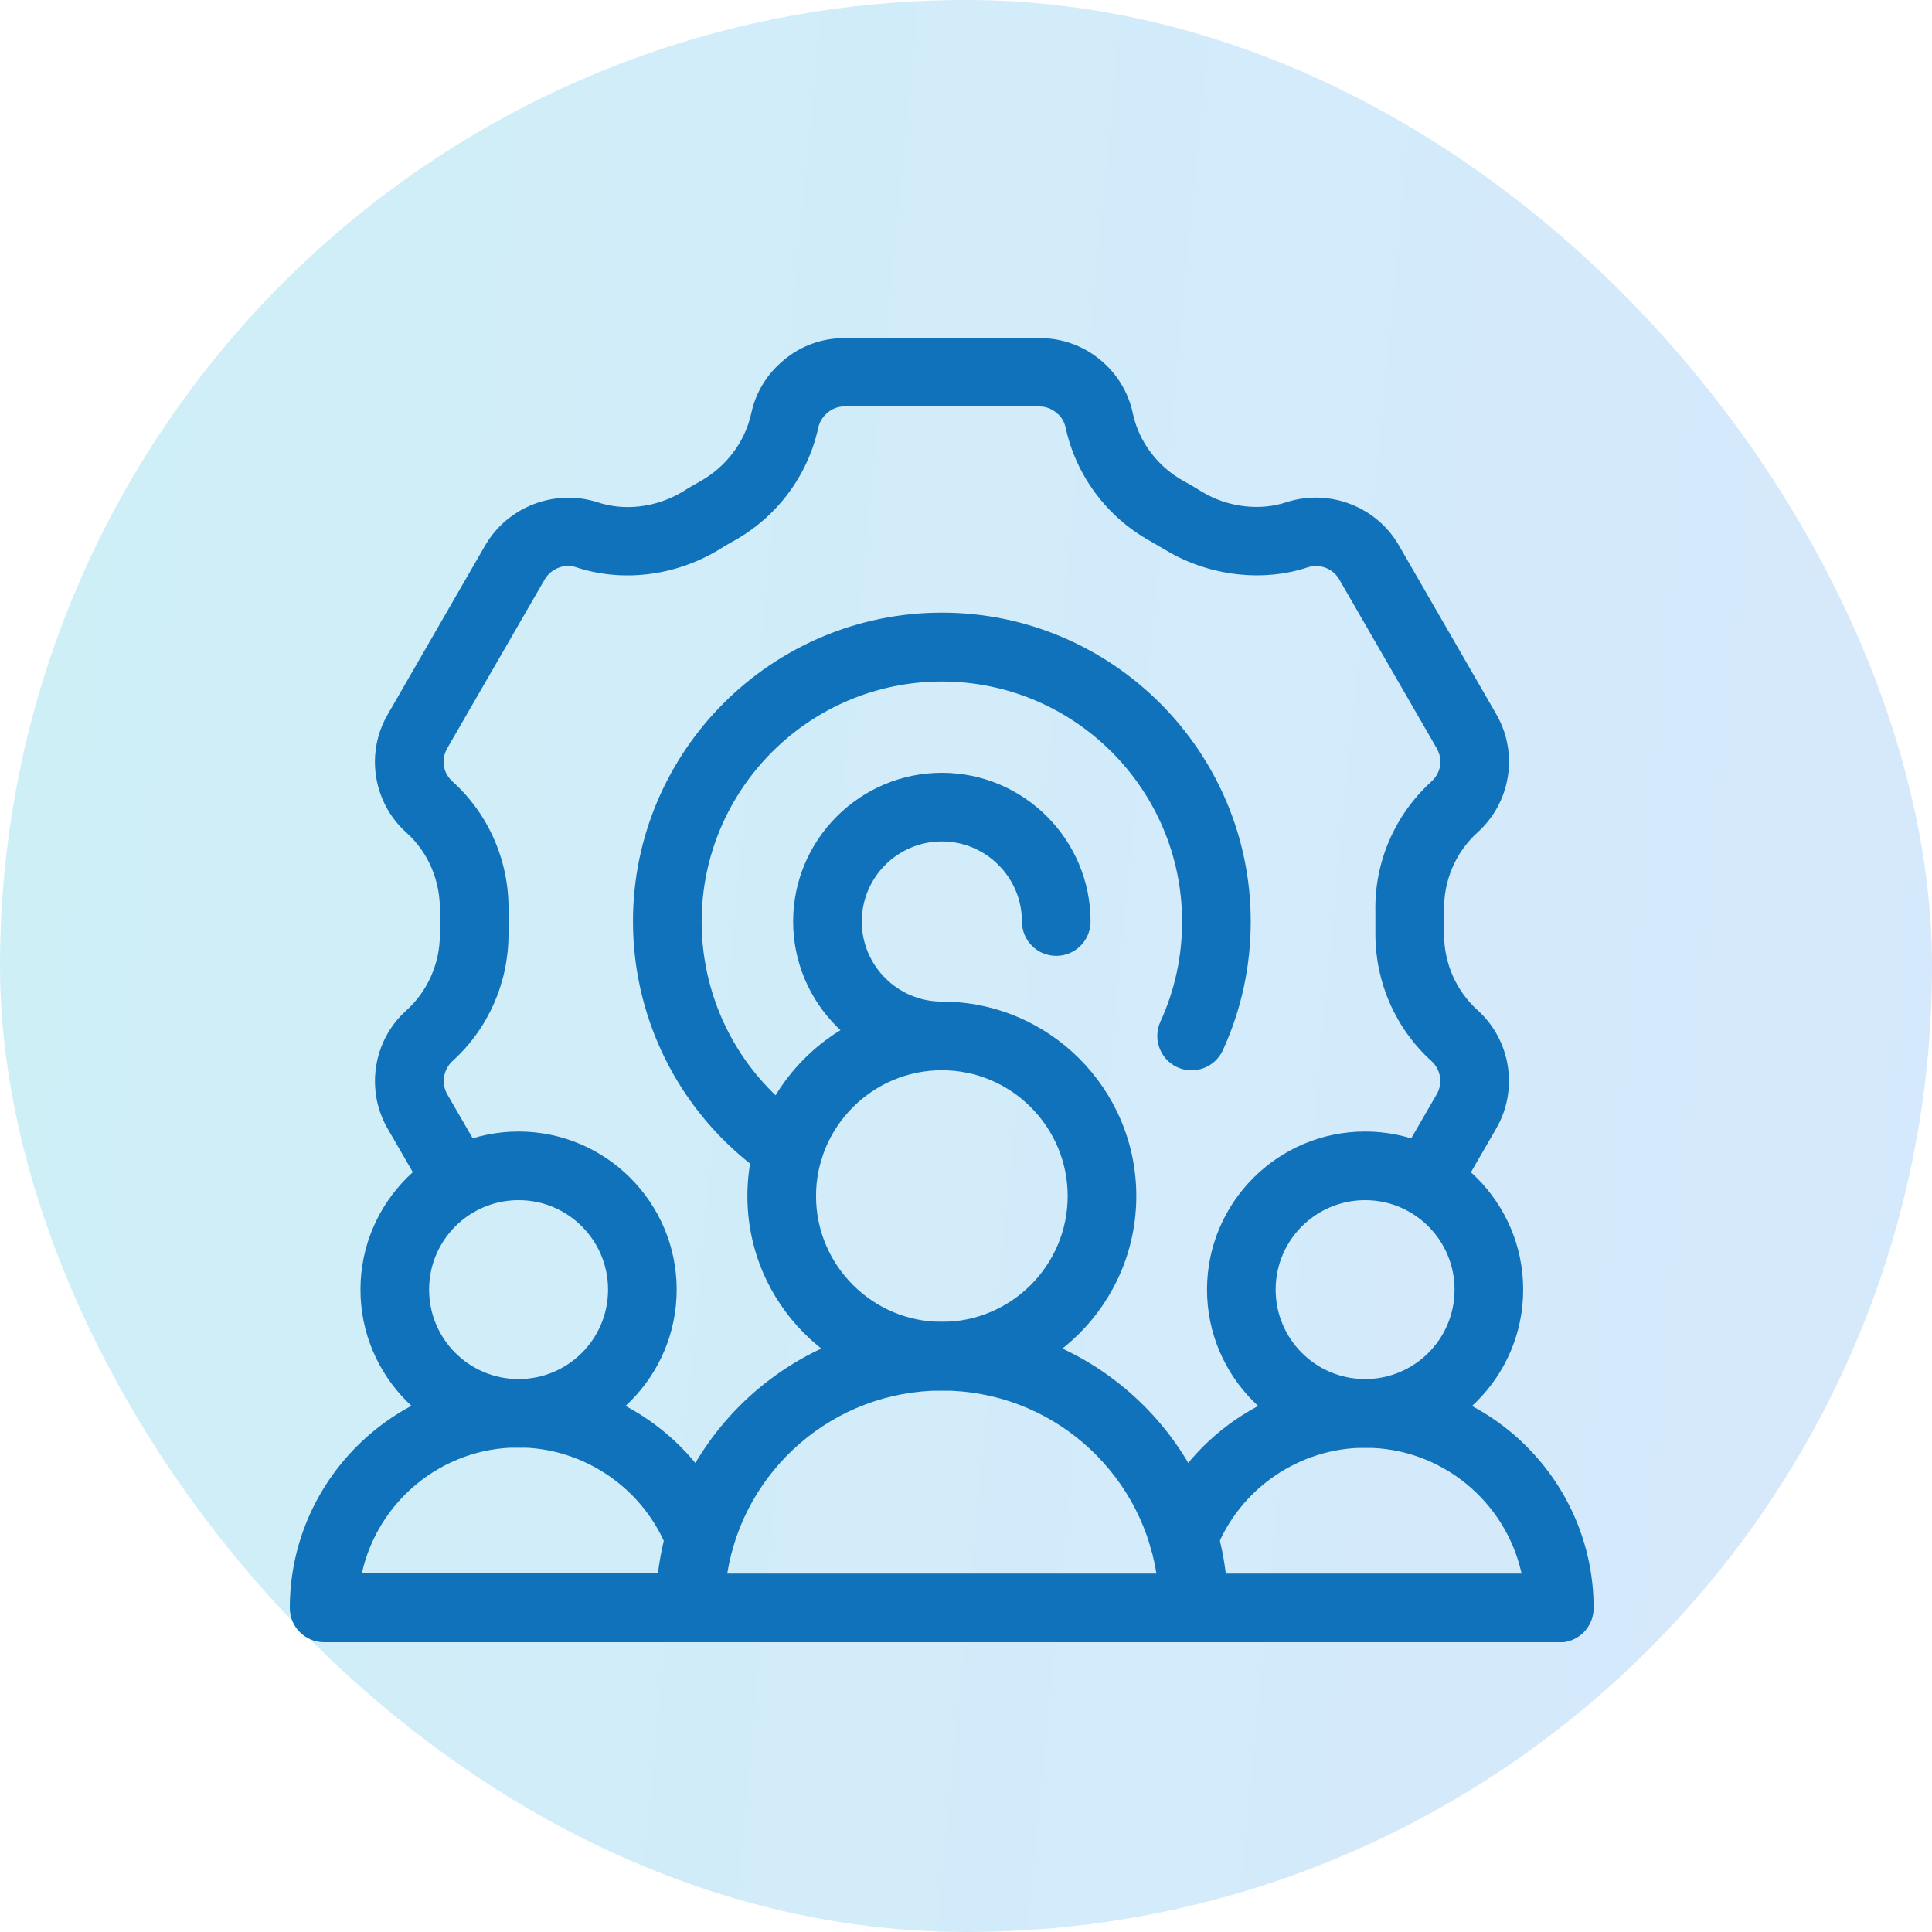 <svg width="40" height="40" viewBox="0 0 40 40" fill="none" xmlns="http://www.w3.org/2000/svg">
<rect width="40" height="40" rx="20" fill="url(#paint0_linear_157_6168)" fill-opacity="0.2"/>
<g clip-path="url(#clip0_157_6168)">
<path d="M16.326 24.508C16.189 24.508 16.052 24.47 15.929 24.384C14.162 23.191 13.105 21.206 13.105 19.079C13.105 15.555 15.976 12.684 19.5 12.684C23.024 12.684 25.895 15.555 25.895 19.079C25.895 20.008 25.701 20.907 25.317 21.746C25.151 22.101 24.734 22.258 24.374 22.096C24.019 21.931 23.863 21.509 24.024 21.154C24.322 20.505 24.474 19.804 24.474 19.084C24.474 16.341 22.243 14.11 19.5 14.11C16.758 14.11 14.527 16.341 14.527 19.084C14.527 20.742 15.346 22.286 16.724 23.214C17.051 23.432 17.137 23.878 16.914 24.2C16.776 24.403 16.554 24.512 16.326 24.512V24.508Z" fill="#1072BA"/>
<path d="M19.5 22.158C17.804 22.158 16.421 20.775 16.421 19.079C16.421 17.383 17.804 16 19.5 16C21.196 16 22.579 17.383 22.579 19.079C22.579 19.472 22.261 19.79 21.868 19.79C21.475 19.79 21.158 19.472 21.158 19.079C21.158 18.165 20.414 17.421 19.5 17.421C18.586 17.421 17.842 18.165 17.842 19.079C17.842 19.993 18.586 20.737 19.5 20.737C19.893 20.737 20.21 21.054 20.21 21.447C20.21 21.84 19.893 22.158 19.5 22.158Z" fill="#1072BA"/>
<path d="M9.482 25.175C9.235 25.175 8.999 25.047 8.866 24.82L8.027 23.37C7.563 22.57 7.724 21.537 8.411 20.922C8.852 20.524 9.107 19.951 9.107 19.349V18.88C9.122 18.245 8.871 17.648 8.411 17.236C7.999 16.867 7.762 16.332 7.762 15.773C7.762 15.432 7.852 15.091 8.027 14.792L10.045 11.292C10.51 10.491 11.481 10.117 12.362 10.396C12.93 10.586 13.574 10.51 14.129 10.183C14.238 10.112 14.361 10.041 14.489 9.97C15.033 9.667 15.422 9.155 15.554 8.558C15.644 8.123 15.891 7.725 16.246 7.441C16.587 7.156 17.027 7 17.482 7H21.527C21.982 7 22.423 7.156 22.773 7.445C23.119 7.725 23.365 8.123 23.455 8.563C23.583 9.155 23.972 9.667 24.516 9.965C24.649 10.036 24.772 10.112 24.895 10.188C25.426 10.505 26.094 10.581 26.639 10.396C27.529 10.112 28.5 10.491 28.96 11.287L30.977 14.783C31.153 15.086 31.243 15.427 31.243 15.768C31.243 16.327 31.006 16.862 30.589 17.236C30.134 17.648 29.883 18.241 29.898 18.861V19.344C29.898 19.946 30.148 20.514 30.594 20.917C31.281 21.537 31.442 22.565 30.977 23.366L30.139 24.815C29.94 25.156 29.509 25.27 29.168 25.076C28.827 24.877 28.713 24.446 28.907 24.105L29.746 22.655C29.874 22.433 29.831 22.144 29.637 21.968C28.898 21.3 28.476 20.344 28.476 19.344V18.875C28.453 17.857 28.874 16.872 29.637 16.18C29.755 16.071 29.822 15.929 29.822 15.768C29.822 15.673 29.793 15.578 29.746 15.493L27.728 11.997C27.6 11.77 27.325 11.666 27.074 11.746C26.165 12.05 25.052 11.936 24.152 11.4C24.033 11.329 23.929 11.268 23.82 11.206C22.92 10.709 22.281 9.852 22.063 8.857C22.03 8.696 21.94 8.596 21.869 8.544C21.769 8.459 21.646 8.416 21.523 8.416H17.477C17.354 8.416 17.236 8.459 17.141 8.539C17.065 8.601 16.975 8.701 16.942 8.852C16.724 9.856 16.08 10.709 15.18 11.206C15.076 11.263 14.972 11.325 14.867 11.391C13.944 11.941 12.854 12.054 11.921 11.742C11.684 11.666 11.41 11.77 11.277 11.997L9.259 15.493C9.212 15.578 9.183 15.673 9.183 15.768C9.183 15.929 9.25 16.071 9.363 16.175C10.131 16.867 10.552 17.857 10.528 18.89V19.344C10.528 20.344 10.107 21.3 9.368 21.968C9.179 22.144 9.131 22.428 9.259 22.655L10.098 24.105C10.296 24.446 10.178 24.877 9.837 25.076C9.723 25.142 9.605 25.171 9.482 25.171V25.175Z" fill="#1072BA"/>
<path d="M10.736 29.974C8.932 29.974 7.463 28.505 7.463 26.7C7.463 24.896 8.932 23.427 10.736 23.427C12.541 23.427 14.01 24.896 14.01 26.7C14.01 28.505 12.541 29.974 10.736 29.974ZM10.736 24.848C9.713 24.848 8.884 25.677 8.884 26.7C8.884 27.724 9.713 28.552 10.736 28.552C11.76 28.552 12.589 27.724 12.589 26.7C12.589 25.677 11.76 24.848 10.736 24.848Z" fill="#1072BA"/>
<path d="M14.29 34H6.711C6.317 34 6 33.683 6 33.29C6 30.68 8.127 28.553 10.737 28.553C12.684 28.553 14.46 29.775 15.156 31.589C15.298 31.954 15.114 32.366 14.744 32.508C14.38 32.65 13.967 32.465 13.825 32.096C13.337 30.826 12.096 29.969 10.732 29.969C9.145 29.969 7.819 31.087 7.492 32.574H14.285C14.678 32.574 14.995 32.892 14.995 33.285C14.995 33.678 14.678 33.995 14.285 33.995L14.29 34Z" fill="#1072BA"/>
<path d="M28.263 29.974C26.458 29.974 24.99 28.505 24.99 26.7C24.99 24.896 26.458 23.427 28.263 23.427C30.068 23.427 31.536 24.896 31.536 26.7C31.536 28.505 30.068 29.974 28.263 29.974ZM28.263 24.848C27.24 24.848 26.411 25.677 26.411 26.7C26.411 27.724 27.24 28.552 28.263 28.552C29.286 28.552 30.115 27.724 30.115 26.7C30.115 25.677 29.286 24.848 28.263 24.848Z" fill="#1072BA"/>
<path d="M32.289 34H24.71C24.317 34 24 33.683 24 33.289C24 32.896 24.317 32.579 24.71 32.579H31.503C31.176 31.092 29.85 29.974 28.263 29.974C26.899 29.974 25.658 30.826 25.17 32.1C25.028 32.465 24.62 32.65 24.251 32.513C23.886 32.37 23.701 31.963 23.839 31.594C24.535 29.775 26.311 28.557 28.258 28.557C30.868 28.557 32.995 30.684 32.995 33.294C32.995 33.687 32.678 34.005 32.285 34.005L32.289 34Z" fill="#1072BA"/>
<path d="M19.5 28.789C17.278 28.789 15.474 26.985 15.474 24.763C15.474 22.542 17.278 20.737 19.5 20.737C21.721 20.737 23.526 22.542 23.526 24.763C23.526 26.985 21.721 28.789 19.5 28.789ZM19.5 22.158C18.065 22.158 16.895 23.328 16.895 24.763C16.895 26.198 18.065 27.368 19.5 27.368C20.935 27.368 22.105 26.198 22.105 24.763C22.105 23.328 20.935 22.158 19.5 22.158Z" fill="#1072BA"/>
<path d="M24.711 34H14.29C13.896 34 13.579 33.683 13.579 33.289C13.579 30.026 16.236 27.368 19.5 27.368C22.764 27.368 25.421 30.026 25.421 33.289C25.421 33.683 25.104 34 24.711 34ZM15.057 32.579H23.943C23.602 30.433 21.741 28.79 19.5 28.79C17.26 28.79 15.398 30.433 15.057 32.579Z" fill="#1072BA"/>
</g>
<defs>
<linearGradient id="paint0_linear_157_6168" x1="-6.8" y1="-3.75" x2="57.125" y2="2.378" gradientUnits="userSpaceOnUse">
<stop stop-color="#06B6D4"/>
<stop offset="1" stop-color="#3B82F6"/>
</linearGradient>
<clipPath id="clip0_157_6168">
<rect width="27" height="27" fill="white" transform="translate(6 7)"/>
</clipPath>
</defs>
</svg>
